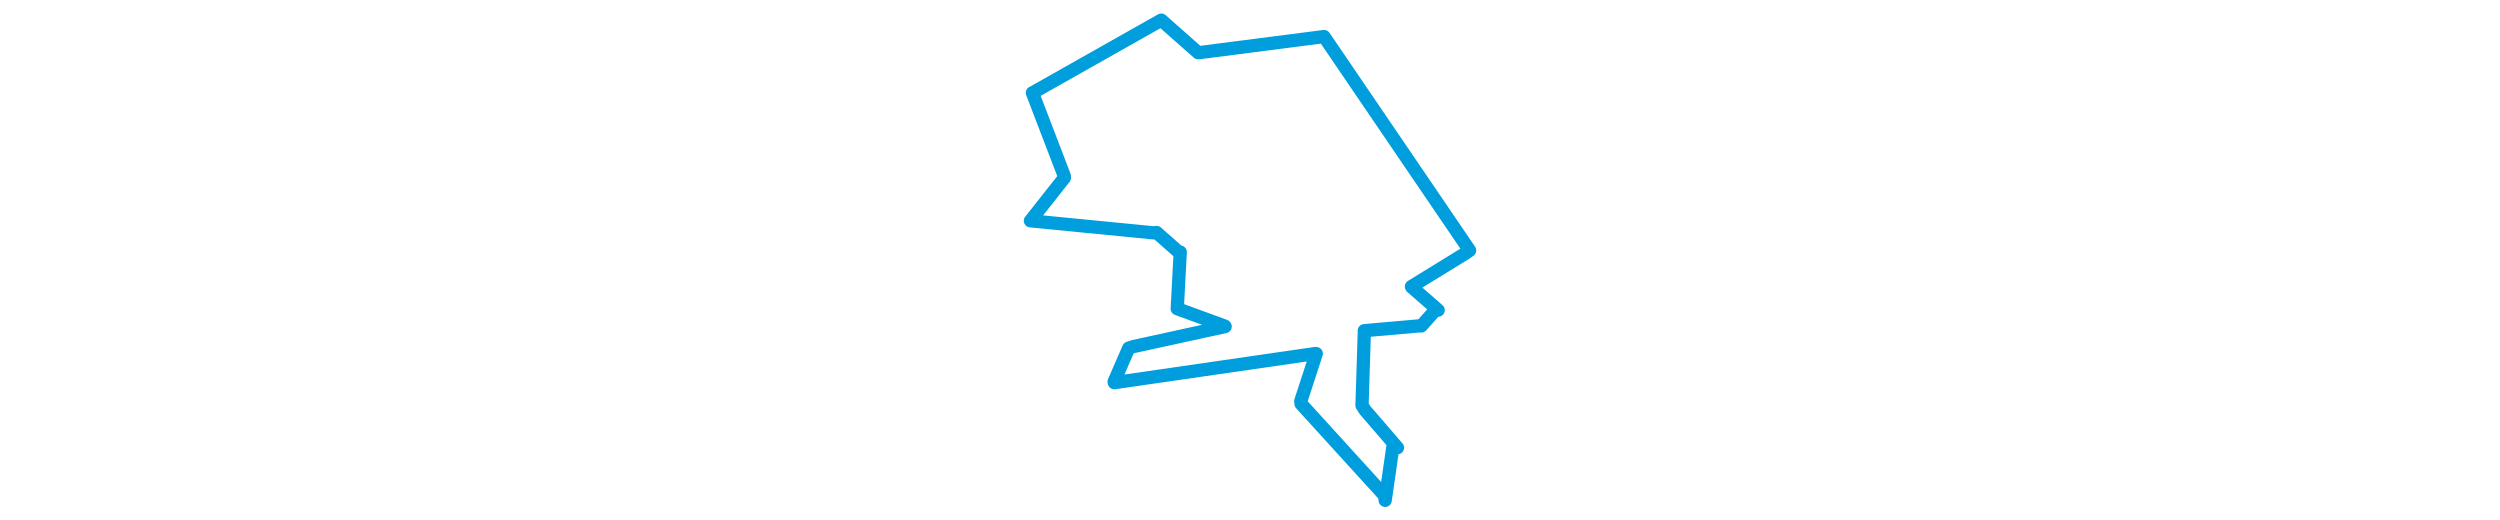 <svg viewBox="0 0 191.774 208.187" width="1000" xmlns="http://www.w3.org/2000/svg"><polygon points="8.053,88.318 57.378,93.144 58.514,92.99 67.014,100.5 67.982,100.836 66.811,123.004 66.772,123.459 85.864,130.464 85.947,130.615 49.281,138.627 47.38,139.247 41.53,152.683 41.627,153.069 122.08,141.406 122.395,141.449 116.199,160.435 116.308,161.527 149.709,198.225 149.96,200.134 153.072,178.545 154.867,179.086 141.898,164.056 140.694,162.164 141.626,132.464 141.592,132.273 163.657,130.336 164.407,130.377 169.918,124.193 171.149,124.062 160.515,114.778 160.466,114.613 182.091,101.322 183.722,100.164 126.443,16.006 125.49,14.62 76.063,20.993 75.144,21.077 60.446,8.086 60.393,8.053 9.3,36.907 8.847,37.12 21.614,70.421 21.635,71.114 8.053,88.318" stroke="#009edd" stroke-width="5.298px" fill="none" stroke-linejoin="round" vector-effect="non-scaling-stroke"></polygon></svg>
